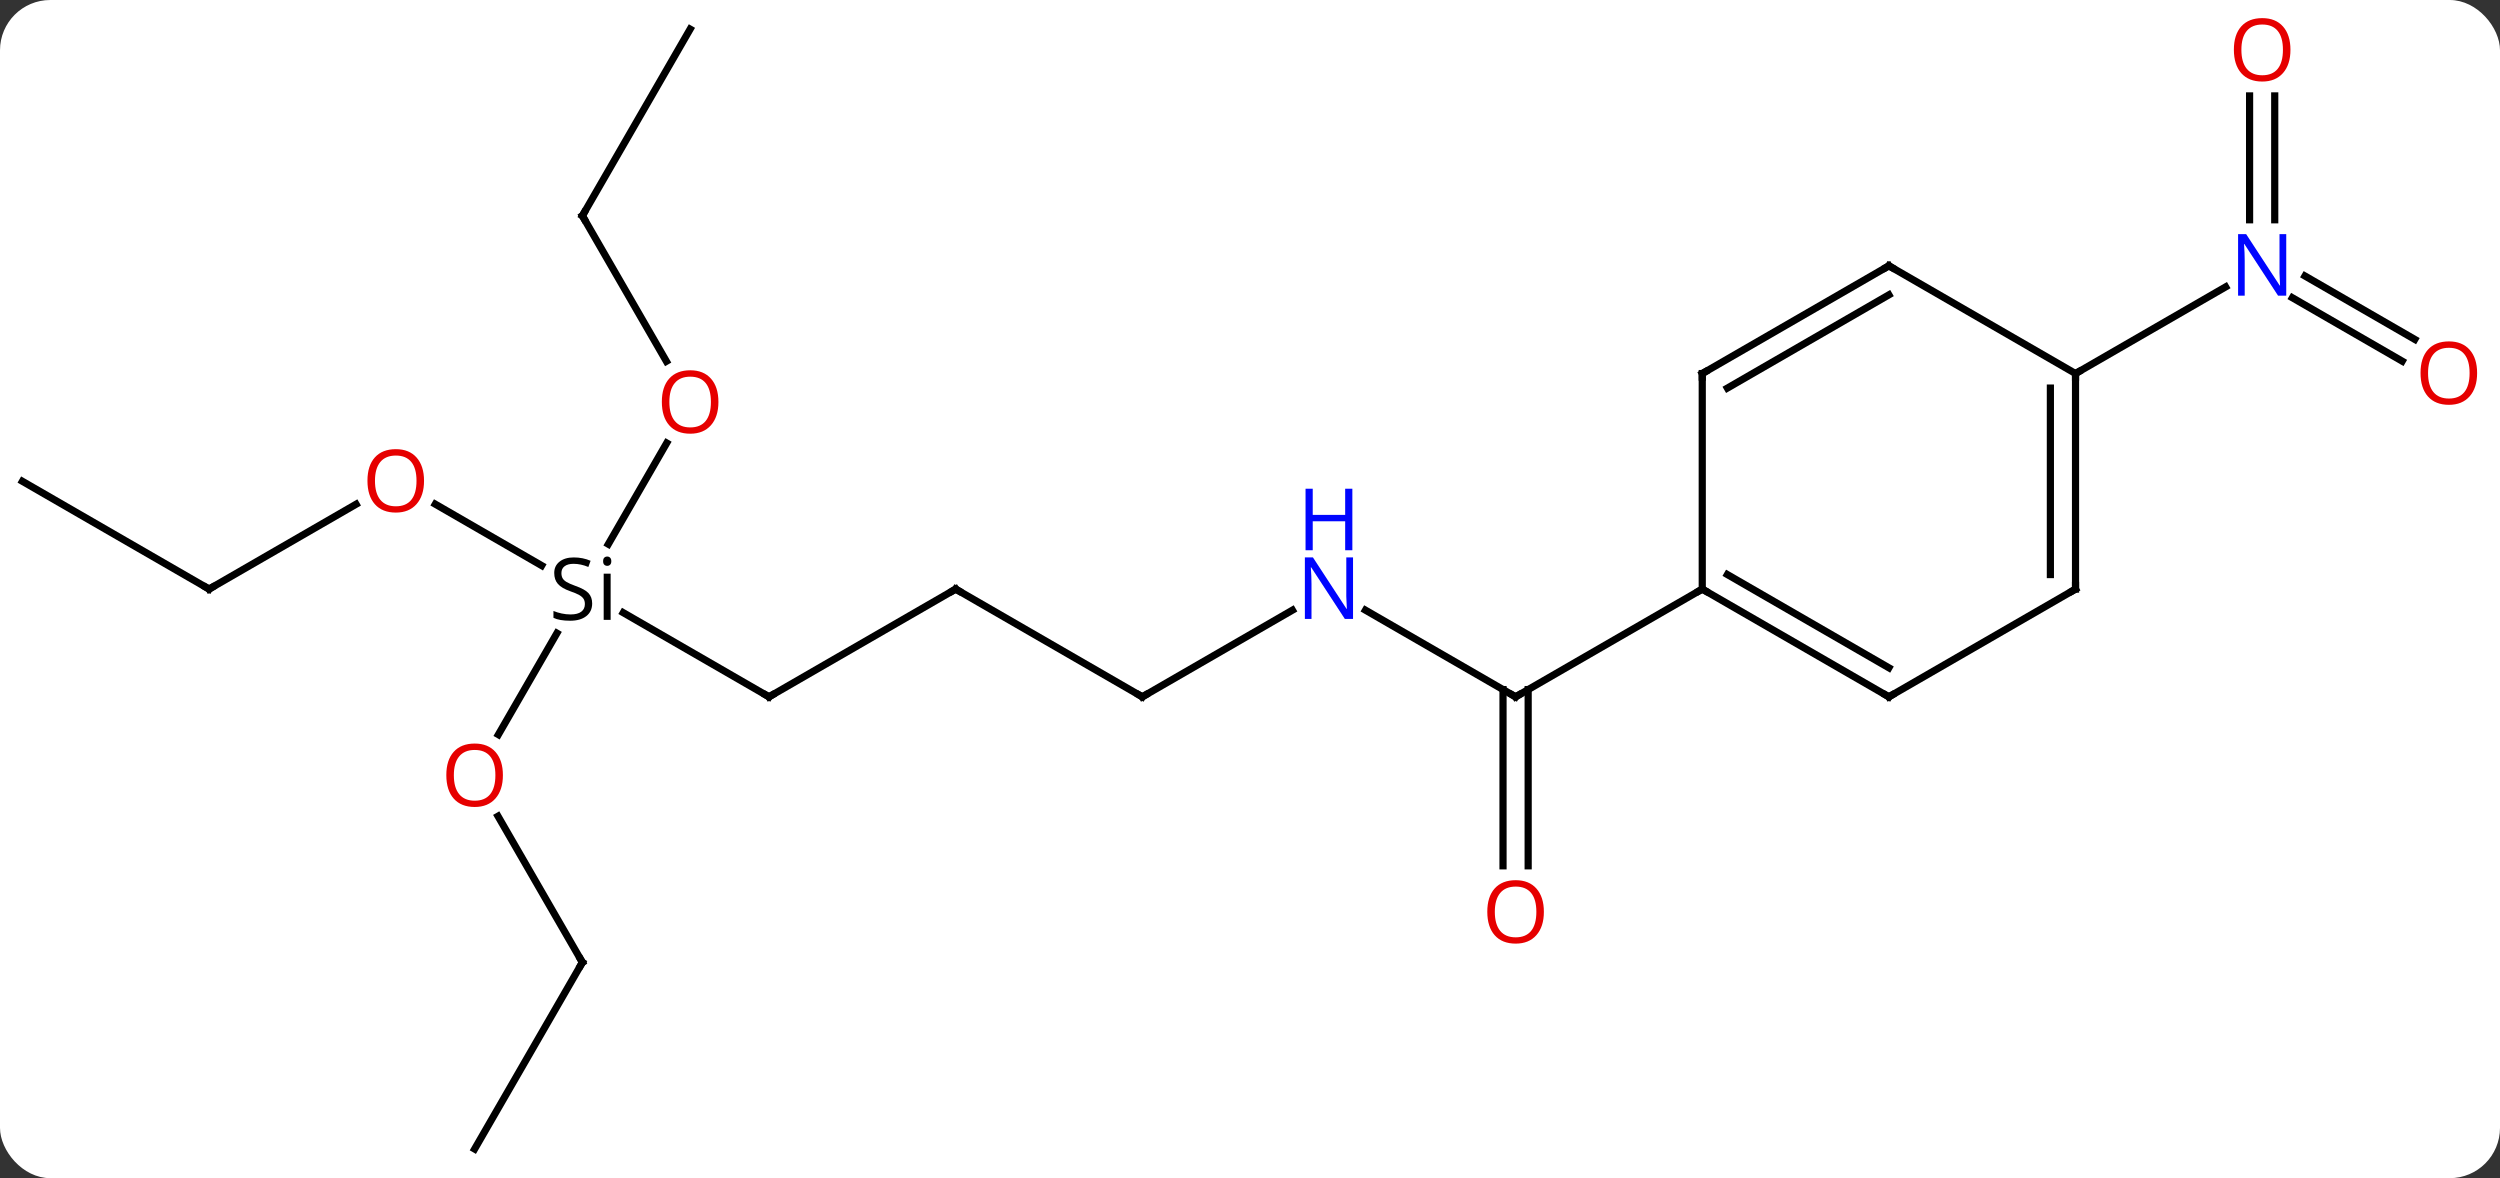 <svg width="348" viewBox="0 0 348 164" style="fill-opacity:1; color-rendering:auto; color-interpolation:auto; text-rendering:auto; stroke:black; stroke-linecap:square; stroke-miterlimit:10; shape-rendering:auto; stroke-opacity:1; fill:black; stroke-dasharray:none; font-weight:normal; stroke-width:1; font-family:'Open Sans'; font-style:normal; stroke-linejoin:miter; font-size:12; stroke-dashoffset:0; image-rendering:auto;" height="164" class="cas-substance-image" xmlns:xlink="http://www.w3.org/1999/xlink" xmlns="http://www.w3.org/2000/svg"><rect x="0" y="0" width="348" height="164" fill="#333333" stroke="none"/><svg class="cas-substance-single-component"><rect y="0" x="0" width="348" stroke="none" ry="7" rx="7" height="164" fill="white" class="cas-substance-group"/><svg y="0" x="0" width="348" viewBox="0 0 348 164" style="fill:black;" height="164" class="cas-substance-single-component-image"><svg><g><g transform="translate(172,82)" style="text-rendering:geometricPrecision; color-rendering:optimizeQuality; color-interpolation:linearRGB; stroke-linecap:butt; image-rendering:optimizeQuality;"><line y2="15" y1="3.285" x2="-64.953" x1="-85.243" style="fill:none;"/><line y2="-11.821" y1="-3.272" x2="-111.408" x1="-96.6" style="fill:none;"/><line y2="20.258" y1="6.138" x2="-102.629" x1="-94.477" style="fill:none;"/><line y2="-20.332" y1="-6.25" x2="-79.194" x1="-87.325" style="fill:none;"/><line y2="0" y1="15" x2="-38.97" x1="-64.953" style="fill:none;"/><line y2="0" y1="-11.811" x2="-142.893" x1="-122.436" style="fill:none;"/><line y2="51.963" y1="31.616" x2="-90.933" x1="-102.679" style="fill:none;"/><line y2="-51.963" y1="-31.708" x2="-90.933" x1="-79.24" style="fill:none;"/><line y2="15" y1="0" x2="-12.99" x1="-38.97" style="fill:none;"/><line y2="-15" y1="0" x2="-168.876" x1="-142.893" style="fill:none;"/><line y2="77.943" y1="51.963" x2="-105.933" x1="-90.933" style="fill:none;"/><line y2="-77.943" y1="-51.963" x2="-75.933" x1="-90.933" style="fill:none;"/><line y2="2.935" y1="15" x2="7.906" x1="-12.99" style="fill:none;"/><line y2="15" y1="2.935" x2="38.97" x1="18.074" style="fill:none;"/><line y2="38.523" y1="13.99" x2="37.22" x1="37.22" style="fill:none;"/><line y2="38.523" y1="13.99" x2="40.72" x1="40.72" style="fill:none;"/><line y2="0" y1="15" x2="64.953" x1="38.97" style="fill:none;"/><line y2="-31.726" y1="-40.55" x2="162.387" x1="147.102" style="fill:none;"/><line y2="-34.757" y1="-43.581" x2="164.137" x1="148.852" style="fill:none;"/><line y2="-68.648" y1="-51.406" x2="144.643" x1="144.643" style="fill:none;"/><line y2="-68.648" y1="-51.406" x2="141.143" x1="141.143" style="fill:none;"/><line y2="-30" y1="-42.065" x2="116.913" x1="137.809" style="fill:none;"/><line y2="15" y1="0" x2="90.933" x1="64.953" style="fill:none;"/><line y2="10.959" y1="-2.021" x2="90.933" x1="68.453" style="fill:none;"/><line y2="-30" y1="0" x2="64.953" x1="64.953" style="fill:none;"/><line y2="0" y1="15" x2="116.913" x1="90.933" style="fill:none;"/><line y2="-45" y1="-30" x2="90.933" x1="64.953" style="fill:none;"/><line y2="-40.959" y1="-27.979" x2="90.933" x1="68.453" style="fill:none;"/><line y2="-30" y1="0" x2="116.913" x1="116.913" style="fill:none;"/><line y2="-27.979" y1="-2.021" x2="113.413" x1="113.413" style="fill:none;"/><line y2="-30" y1="-45" x2="116.913" x1="90.933" style="fill:none;"/><path style="stroke-linecap:square; stroke:none;" d="M-89.57 2 Q-89.57 3.125 -90.39 3.766 Q-91.21 4.406 -92.617 4.406 Q-94.148 4.406 -94.96 4 L-94.96 3.047 Q-94.429 3.266 -93.812 3.398 Q-93.195 3.531 -92.585 3.531 Q-91.585 3.531 -91.085 3.148 Q-90.585 2.766 -90.585 2.094 Q-90.585 1.656 -90.765 1.367 Q-90.945 1.078 -91.359 0.836 Q-91.773 0.594 -92.632 0.297 Q-93.82 -0.125 -94.335 -0.711 Q-94.851 -1.297 -94.851 -2.25 Q-94.851 -3.234 -94.109 -3.82 Q-93.367 -4.406 -92.132 -4.406 Q-90.867 -4.406 -89.788 -3.938 L-90.101 -3.078 Q-91.163 -3.516 -92.163 -3.516 Q-92.96 -3.516 -93.406 -3.18 Q-93.851 -2.844 -93.851 -2.234 Q-93.851 -1.797 -93.687 -1.508 Q-93.523 -1.219 -93.132 -0.984 Q-92.742 -0.75 -91.929 -0.453 Q-90.585 0.016 -90.078 0.57 Q-89.57 1.125 -89.57 2 ZM-86.999 4.281 L-87.968 4.281 L-87.968 -2.141 L-86.999 -2.141 L-86.999 4.281 ZM-88.046 -3.875 Q-88.046 -4.219 -87.882 -4.375 Q-87.718 -4.531 -87.468 -4.531 Q-87.234 -4.531 -87.07 -4.367 Q-86.906 -4.203 -86.906 -3.875 Q-86.906 -3.547 -87.07 -3.391 Q-87.234 -3.234 -87.468 -3.234 Q-87.718 -3.234 -87.882 -3.391 Q-88.046 -3.547 -88.046 -3.875 Z"/><path style="fill:none; stroke-miterlimit:5;" d="M-65.386 14.75 L-64.953 15 L-64.52 14.75"/></g><g transform="translate(172,82)" style="stroke-linecap:butt; fill:rgb(230,0,0); text-rendering:geometricPrecision; color-rendering:optimizeQuality; image-rendering:optimizeQuality; font-family:'Open Sans'; stroke:rgb(230,0,0); color-interpolation:linearRGB; stroke-miterlimit:5;"><path style="stroke:none;" d="M-112.975 -15.07 Q-112.975 -13.008 -114.015 -11.828 Q-115.054 -10.648 -116.897 -10.648 Q-118.788 -10.648 -119.819 -11.812 Q-120.85 -12.977 -120.85 -15.086 Q-120.85 -17.18 -119.819 -18.328 Q-118.788 -19.477 -116.897 -19.477 Q-115.038 -19.477 -114.007 -18.305 Q-112.975 -17.133 -112.975 -15.07 ZM-119.804 -15.07 Q-119.804 -13.336 -119.061 -12.43 Q-118.319 -11.523 -116.897 -11.523 Q-115.475 -11.523 -114.749 -12.422 Q-114.022 -13.32 -114.022 -15.07 Q-114.022 -16.805 -114.749 -17.695 Q-115.475 -18.586 -116.897 -18.586 Q-118.319 -18.586 -119.061 -17.688 Q-119.804 -16.789 -119.804 -15.07 Z"/><path style="stroke:none;" d="M-101.996 25.91 Q-101.996 27.972 -103.035 29.152 Q-104.074 30.332 -105.917 30.332 Q-107.808 30.332 -108.839 29.168 Q-109.871 28.003 -109.871 25.894 Q-109.871 23.8 -108.839 22.652 Q-107.808 21.503 -105.917 21.503 Q-104.058 21.503 -103.027 22.675 Q-101.996 23.847 -101.996 25.91 ZM-108.824 25.91 Q-108.824 27.644 -108.081 28.55 Q-107.339 29.457 -105.917 29.457 Q-104.496 29.457 -103.769 28.558 Q-103.042 27.66 -103.042 25.91 Q-103.042 24.175 -103.769 23.285 Q-104.496 22.394 -105.917 22.394 Q-107.339 22.394 -108.081 23.293 Q-108.824 24.191 -108.824 25.91 Z"/><path style="stroke:none;" d="M-71.996 -26.05 Q-71.996 -23.988 -73.035 -22.808 Q-74.074 -21.628 -75.917 -21.628 Q-77.808 -21.628 -78.839 -22.793 Q-79.871 -23.957 -79.871 -26.066 Q-79.871 -28.16 -78.839 -29.308 Q-77.808 -30.457 -75.917 -30.457 Q-74.058 -30.457 -73.027 -29.285 Q-71.996 -28.113 -71.996 -26.05 ZM-78.824 -26.05 Q-78.824 -24.316 -78.081 -23.41 Q-77.339 -22.503 -75.917 -22.503 Q-74.496 -22.503 -73.769 -23.402 Q-73.042 -24.3 -73.042 -26.05 Q-73.042 -27.785 -73.769 -28.675 Q-74.496 -29.566 -75.917 -29.566 Q-77.339 -29.566 -78.081 -28.668 Q-78.824 -27.769 -78.824 -26.05 Z"/><path style="fill:none; stroke:black;" d="M-39.403 0.25 L-38.97 0 L-38.537 0.25"/><path style="fill:none; stroke:black;" d="M-142.46 -0.25 L-142.893 0 L-143.326 -0.25"/><path style="fill:none; stroke:black;" d="M-91.183 51.53 L-90.933 51.963 L-91.183 52.396"/><path style="fill:none; stroke:black;" d="M-90.683 -51.53 L-90.933 -51.963 L-90.683 -52.396"/><path style="fill:none; stroke:black;" d="M-13.423 14.75 L-12.99 15 L-12.557 14.75"/><path style="fill:rgb(0,5,255); stroke:none;" d="M16.342 4.156 L15.201 4.156 L10.513 -3.031 L10.467 -3.031 Q10.56 -1.766 10.56 -0.719 L10.56 4.156 L9.638 4.156 L9.638 -4.406 L10.763 -4.406 L15.435 2.75 L15.482 2.75 Q15.482 2.594 15.435 1.734 Q15.388 0.875 15.404 0.5 L15.404 -4.406 L16.342 -4.406 L16.342 4.156 Z"/><path style="fill:rgb(0,5,255); stroke:none;" d="M16.248 -5.406 L15.248 -5.406 L15.248 -9.438 L10.732 -9.438 L10.732 -5.406 L9.732 -5.406 L9.732 -13.969 L10.732 -13.969 L10.732 -10.328 L15.248 -10.328 L15.248 -13.969 L16.248 -13.969 L16.248 -5.406 Z"/><path style="fill:none; stroke:black;" d="M38.537 14.75 L38.97 15 L39.403 14.75"/><path style="stroke:none;" d="M42.907 44.93 Q42.907 46.992 41.868 48.172 Q40.829 49.352 38.986 49.352 Q37.095 49.352 36.064 48.188 Q35.032 47.023 35.032 44.914 Q35.032 42.82 36.064 41.672 Q37.095 40.523 38.986 40.523 Q40.845 40.523 41.876 41.695 Q42.907 42.867 42.907 44.93 ZM36.079 44.93 Q36.079 46.664 36.822 47.57 Q37.564 48.477 38.986 48.477 Q40.407 48.477 41.134 47.578 Q41.861 46.68 41.861 44.93 Q41.861 43.195 41.134 42.305 Q40.407 41.414 38.986 41.414 Q37.564 41.414 36.822 42.312 Q36.079 43.211 36.079 44.93 Z"/><path style="fill:rgb(0,5,255); stroke:none;" d="M146.245 -40.844 L145.104 -40.844 L140.416 -48.031 L140.37 -48.031 Q140.463 -46.766 140.463 -45.719 L140.463 -40.844 L139.541 -40.844 L139.541 -49.406 L140.666 -49.406 L145.338 -42.25 L145.385 -42.25 Q145.385 -42.406 145.338 -43.266 Q145.291 -44.125 145.307 -44.5 L145.307 -49.406 L146.245 -49.406 L146.245 -40.844 Z"/><path style="stroke:none;" d="M172.814 -30.07 Q172.814 -28.008 171.774 -26.828 Q170.735 -25.648 168.892 -25.648 Q167.001 -25.648 165.97 -26.812 Q164.939 -27.977 164.939 -30.086 Q164.939 -32.18 165.97 -33.328 Q167.001 -34.477 168.892 -34.477 Q170.751 -34.477 171.782 -33.305 Q172.814 -32.133 172.814 -30.07 ZM165.985 -30.07 Q165.985 -28.336 166.728 -27.43 Q167.47 -26.523 168.892 -26.523 Q170.314 -26.523 171.04 -27.422 Q171.767 -28.32 171.767 -30.07 Q171.767 -31.805 171.04 -32.695 Q170.314 -33.586 168.892 -33.586 Q167.47 -33.586 166.728 -32.688 Q165.985 -31.789 165.985 -30.07 Z"/><path style="stroke:none;" d="M146.831 -75.07 Q146.831 -73.008 145.791 -71.828 Q144.752 -70.648 142.909 -70.648 Q141.018 -70.648 139.987 -71.812 Q138.956 -72.977 138.956 -75.086 Q138.956 -77.18 139.987 -78.328 Q141.018 -79.477 142.909 -79.477 Q144.768 -79.477 145.799 -78.305 Q146.831 -77.133 146.831 -75.07 ZM140.002 -75.07 Q140.002 -73.336 140.745 -72.43 Q141.487 -71.523 142.909 -71.523 Q144.331 -71.523 145.057 -72.422 Q145.784 -73.32 145.784 -75.07 Q145.784 -76.805 145.057 -77.695 Q144.331 -78.586 142.909 -78.586 Q141.487 -78.586 140.745 -77.688 Q140.002 -76.789 140.002 -75.07 Z"/><path style="fill:none; stroke:black;" d="M65.386 0.25 L64.953 0 L64.52 0.25"/><path style="fill:none; stroke:black;" d="M90.5 14.75 L90.933 15 L91.366 14.75"/><path style="fill:none; stroke:black;" d="M64.953 -29.5 L64.953 -30 L65.386 -30.25"/><path style="fill:none; stroke:black;" d="M116.48 0.25 L116.913 0 L116.913 -0.5"/><path style="fill:none; stroke:black;" d="M90.5 -44.75 L90.933 -45 L91.366 -44.75"/><path style="fill:none; stroke:black;" d="M116.913 -29.5 L116.913 -30 L117.346 -30.25"/></g></g></svg></svg></svg></svg>